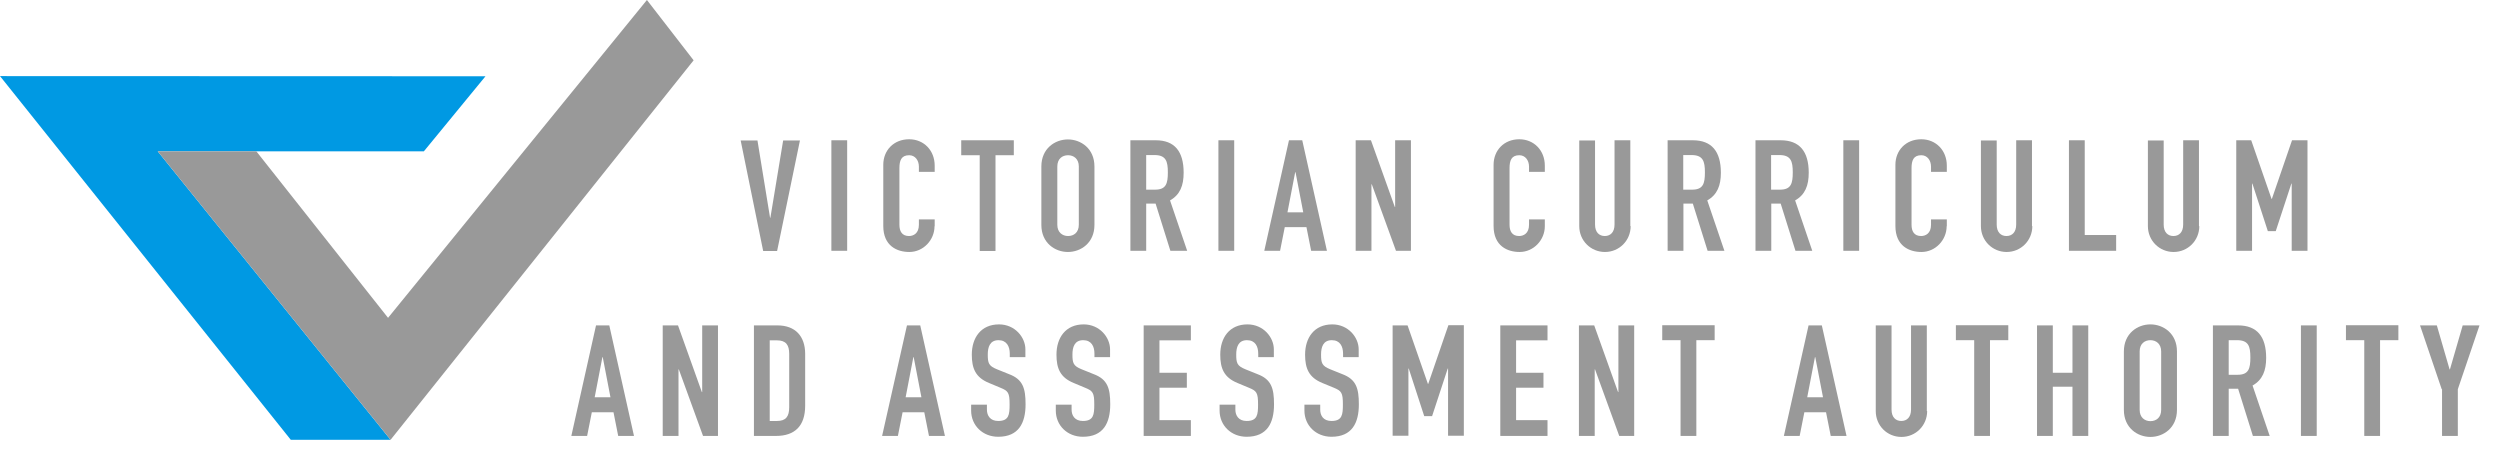 <?xml version="1.0" encoding="utf-8"?>
<!-- Generator: Adobe Illustrator 23.0.3, SVG Export Plug-In . SVG Version: 6.00 Build 0)  -->
<svg version="1.1" id="Layer_1" xmlns="http://www.w3.org/2000/svg" xmlns:xlink="http://www.w3.org/1999/xlink" x="0px" y="0px"
	 viewBox="0 0 148.82 28.26" style="enable-background:new 0 0 148.82 28.26;" xml:space="preserve">
<style type="text/css">
	.st0{fill:#0099E3;}
	.st1{fill:#999999;}
</style>
<polygon class="st0" points="17.31,26.18 0,4.53 28.9,4.54 25.23,9.01 9.39,9.01 23.25,26.18 "/>
<polygon class="st1" points="9.39,9.01 23.25,26.18 41.29,3.59 38.51,0 23.1,18.92 15.26,9.01 "/>
<g>
	<path class="st1" d="M46.26,14.94h-0.83l-1.34-6.58h1l0.75,4.6h0.02l0.76-4.6h1L46.26,14.94z"/>
	<path class="st1" d="M49.49,8.35h0.94v6.58h-0.94V8.35z"/>
	<path class="st1" d="M55.63,13.47c0,0.81-0.66,1.53-1.5,1.53c-0.72,0-1.55-0.35-1.55-1.55V9.81c0-0.86,0.62-1.52,1.54-1.52
		c0.87,0,1.52,0.66,1.52,1.57v0.37h-0.94V9.92c0-0.37-0.22-0.68-0.58-0.68c-0.47,0-0.58,0.32-0.58,0.77v3.37
		c0,0.38,0.15,0.67,0.57,0.67c0.26,0,0.59-0.15,0.59-0.67v-0.32h0.94V13.47z"/>
	<path class="st1" d="M58.31,9.24h-1.09V8.35h3.13v0.89h-1.09v5.7h-0.94V9.24z"/>
	<path class="st1" d="M61.99,9.91c0-1.07,0.81-1.61,1.58-1.61s1.58,0.54,1.58,1.61v3.48c0,1.07-0.81,1.61-1.58,1.61
		s-1.58-0.54-1.58-1.61V9.91z M62.94,13.38c0,0.45,0.3,0.67,0.64,0.67c0.34,0,0.64-0.21,0.64-0.67V9.91c0-0.45-0.3-0.67-0.64-0.67
		c-0.34,0-0.64,0.21-0.64,0.67V13.38z"/>
	<path class="st1" d="M67.28,8.35h1.52c1.12,0,1.66,0.66,1.66,1.93c0,0.76-0.21,1.31-0.81,1.65l1.02,3h-1l-0.88-2.81h-0.56v2.81
		h-0.94V8.35z M68.22,11.29h0.54c0.66,0,0.76-0.37,0.76-1.03c0-0.66-0.11-1.03-0.8-1.03h-0.49V11.29z"/>
	<path class="st1" d="M72.53,8.35h0.94v6.58h-0.94V8.35z"/>
	<path class="st1" d="M76.73,8.35h0.79l1.47,6.58h-0.94l-0.28-1.41h-1.29l-0.28,1.41h-0.94L76.73,8.35z M77.12,10.25h-0.02
		l-0.46,2.39h0.94L77.12,10.25z"/>
	<path class="st1" d="M80.7,8.35h0.91l1.42,3.97h0.02V8.35h0.94v6.58H83.1l-1.44-3.96h-0.02v3.96H80.7V8.35z"/>
	<path class="st1" d="M91.96,13.47c0,0.81-0.66,1.53-1.5,1.53c-0.72,0-1.55-0.35-1.55-1.55V9.81c0-0.86,0.62-1.52,1.53-1.52
		c0.87,0,1.52,0.66,1.52,1.57v0.37h-0.94V9.92c0-0.37-0.22-0.68-0.58-0.68c-0.47,0-0.58,0.32-0.58,0.77v3.37
		c0,0.38,0.15,0.67,0.57,0.67c0.26,0,0.59-0.15,0.59-0.67v-0.32h0.94V13.47z"/>
	<path class="st1" d="M97.07,13.46c0,0.86-0.68,1.54-1.53,1.54c-0.84,0-1.53-0.67-1.53-1.54v-5.1h0.94v5.01
		c0,0.46,0.25,0.68,0.58,0.68c0.33,0,0.58-0.22,0.58-0.68V8.35h0.94V13.46z"/>
	<path class="st1" d="M99.25,8.35h1.52c1.12,0,1.67,0.66,1.67,1.93c0,0.76-0.21,1.31-0.81,1.65l1.02,3h-1l-0.88-2.81h-0.56v2.81
		h-0.94V8.35z M100.19,11.29h0.54c0.66,0,0.76-0.37,0.76-1.03c0-0.66-0.11-1.03-0.8-1.03h-0.49V11.29z"/>
	<path class="st1" d="M104.48,8.35h1.52c1.12,0,1.67,0.66,1.67,1.93c0,0.76-0.21,1.31-0.81,1.65l1.02,3h-1l-0.88-2.81h-0.56v2.81
		h-0.94V8.35z M105.42,11.29h0.54c0.66,0,0.76-0.37,0.76-1.03c0-0.66-0.11-1.03-0.8-1.03h-0.49V11.29z"/>
	<path class="st1" d="M109.73,8.35h0.94v6.58h-0.94V8.35z"/>
	<path class="st1" d="M115.88,13.47c0,0.81-0.66,1.53-1.5,1.53c-0.72,0-1.55-0.35-1.55-1.55V9.81c0-0.86,0.62-1.52,1.54-1.52
		c0.87,0,1.52,0.66,1.52,1.57v0.37h-0.94V9.92c0-0.37-0.22-0.68-0.58-0.68c-0.47,0-0.58,0.32-0.58,0.77v3.37
		c0,0.38,0.15,0.67,0.57,0.67c0.26,0,0.59-0.15,0.59-0.67v-0.32h0.94V13.47z"/>
	<path class="st1" d="M120.98,13.46c0,0.86-0.68,1.54-1.53,1.54c-0.84,0-1.53-0.67-1.53-1.54v-5.1h0.94v5.01
		c0,0.46,0.25,0.68,0.58,0.68s0.58-0.22,0.58-0.68V8.35h0.94V13.46z"/>
	<path class="st1" d="M123.16,8.35h0.94v5.64h1.87v0.94h-2.81V8.35z"/>
	<path class="st1" d="M130.92,13.46c0,0.86-0.68,1.54-1.53,1.54c-0.84,0-1.53-0.67-1.53-1.54v-5.1h0.94v5.01
		c0,0.46,0.25,0.68,0.58,0.68c0.33,0,0.58-0.22,0.58-0.68V8.35h0.94V13.46z"/>
	<path class="st1" d="M133.1,8.35h0.91l1.21,3.49h0.02l1.2-3.49h0.92v6.58h-0.94v-4h-0.02l-0.93,2.83h-0.47l-0.92-2.83h-0.02v4
		h-0.94V8.35z"/>
</g>
<g>
	<path class="st1" d="M35.48,19.37h0.79l1.47,6.58h-0.94l-0.28-1.41h-1.29l-0.28,1.41h-0.94L35.48,19.37z M35.88,21.26h-0.02
		l-0.46,2.39h0.94L35.88,21.26z"/>
	<path class="st1" d="M39.45,19.37h0.91l1.42,3.97h0.02v-3.97h0.94v6.58h-0.89l-1.44-3.96h-0.02v3.96h-0.94V19.37z"/>
	<path class="st1" d="M44.88,19.37h1.4c1.06,0,1.65,0.64,1.65,1.7v3.08c0,1.22-0.63,1.8-1.74,1.8h-1.31V19.37z M45.82,25.06h0.43
		c0.53,0,0.73-0.26,0.73-0.82v-3.17c0-0.52-0.18-0.81-0.73-0.81h-0.43V25.06z"/>
	<path class="st1" d="M53.99,19.37h0.79l1.47,6.58H55.3l-0.28-1.41h-1.29l-0.28,1.41h-0.94L53.99,19.37z M54.39,21.26h-0.02
		l-0.46,2.39h0.94L54.39,21.26z"/>
	<path class="st1" d="M61.05,21.26h-0.94v-0.21c0-0.43-0.19-0.8-0.67-0.8c-0.52,0-0.64,0.42-0.64,0.85c0,0.51,0.05,0.68,0.54,0.88
		l0.72,0.29c0.83,0.31,0.99,0.84,0.99,1.8c0,1.11-0.41,1.93-1.63,1.93c-0.92,0-1.61-0.67-1.61-1.56v-0.35h0.94v0.3
		c0,0.34,0.19,0.67,0.67,0.67c0.64,0,0.68-0.38,0.68-0.98c0-0.7-0.08-0.81-0.55-1l-0.67-0.28c-0.81-0.33-1.03-0.87-1.03-1.69
		c0-1,0.54-1.8,1.62-1.8c0.94,0,1.57,0.76,1.57,1.49V21.26z"/>
	<path class="st1" d="M66.09,21.26h-0.94v-0.21c0-0.43-0.18-0.8-0.67-0.8c-0.52,0-0.64,0.42-0.64,0.85c0,0.51,0.05,0.68,0.54,0.88
		l0.72,0.29c0.83,0.31,0.99,0.84,0.99,1.8c0,1.11-0.41,1.93-1.63,1.93c-0.92,0-1.61-0.67-1.61-1.56v-0.35h0.94v0.3
		c0,0.34,0.19,0.67,0.67,0.67c0.64,0,0.68-0.38,0.68-0.98c0-0.7-0.08-0.81-0.55-1l-0.67-0.28c-0.81-0.33-1.03-0.87-1.03-1.69
		c0-1,0.54-1.8,1.62-1.8c0.94,0,1.57,0.76,1.57,1.49V21.26z"/>
	<path class="st1" d="M68.08,19.37h2.81v0.89h-1.87v1.93h1.63v0.89h-1.63v1.93h1.87v0.94h-2.81V19.37z"/>
	<path class="st1" d="M75.85,21.26H74.9v-0.21c0-0.43-0.18-0.8-0.67-0.8c-0.52,0-0.64,0.42-0.64,0.85c0,0.51,0.05,0.68,0.54,0.88
		l0.72,0.29c0.83,0.31,0.99,0.84,0.99,1.8c0,1.11-0.41,1.93-1.63,1.93c-0.92,0-1.61-0.67-1.61-1.56v-0.35h0.94v0.3
		c0,0.34,0.19,0.67,0.67,0.67c0.64,0,0.68-0.38,0.68-0.98c0-0.7-0.08-0.81-0.55-1l-0.67-0.28c-0.81-0.33-1.03-0.87-1.03-1.69
		c0-1,0.54-1.8,1.62-1.8c0.94,0,1.57,0.76,1.57,1.49V21.26z"/>
	<path class="st1" d="M80.89,21.26h-0.94v-0.21c0-0.43-0.18-0.8-0.67-0.8c-0.52,0-0.64,0.42-0.64,0.85c0,0.51,0.05,0.68,0.54,0.88
		l0.72,0.29c0.83,0.31,0.99,0.84,0.99,1.8c0,1.11-0.41,1.93-1.63,1.93c-0.92,0-1.61-0.67-1.61-1.56v-0.35h0.94v0.3
		c0,0.34,0.18,0.67,0.67,0.67c0.64,0,0.68-0.38,0.68-0.98c0-0.7-0.08-0.81-0.54-1l-0.68-0.28c-0.81-0.33-1.03-0.87-1.03-1.69
		c0-1,0.54-1.8,1.62-1.8c0.94,0,1.57,0.76,1.57,1.49V21.26z"/>
	<path class="st1" d="M82.88,19.37h0.91L85,22.85h0.02l1.2-3.49h0.92v6.58h-0.94v-4h-0.02l-0.93,2.83h-0.47l-0.92-2.83h-0.02v4
		h-0.94V19.37z"/>
	<path class="st1" d="M89.31,19.37h2.81v0.89h-1.87v1.93h1.63v0.89h-1.63v1.93h1.87v0.94h-2.81V19.37z"/>
	<path class="st1" d="M93.99,19.37h0.91l1.42,3.97h0.02v-3.97h0.94v6.58h-0.89l-1.44-3.96h-0.02v3.96h-0.94V19.37z"/>
	<path class="st1" d="M100.04,20.25h-1.09v-0.89h3.12v0.89h-1.09v5.7h-0.94V20.25z"/>
	<path class="st1" d="M107.66,19.37h0.79l1.47,6.58h-0.94l-0.28-1.41h-1.29l-0.28,1.41h-0.94L107.66,19.37z M108.06,21.26h-0.02
		l-0.46,2.39h0.94L108.06,21.26z"/>
	<path class="st1" d="M114.72,24.47c0,0.86-0.68,1.54-1.53,1.54s-1.53-0.67-1.53-1.54v-5.1h0.94v5.01c0,0.46,0.25,0.68,0.58,0.68
		s0.58-0.22,0.58-0.68v-5.01h0.94V24.47z"/>
	<path class="st1" d="M117.52,20.25h-1.09v-0.89h3.12v0.89h-1.09v5.7h-0.94V20.25z"/>
	<path class="st1" d="M121.26,19.37h0.94v2.82h1.17v-2.82h0.94v6.58h-0.94v-2.93h-1.17v2.93h-0.94V19.37z"/>
	<path class="st1" d="M126.43,20.92c0-1.07,0.81-1.61,1.58-1.61c0.77,0,1.58,0.54,1.58,1.61v3.48c0,1.07-0.81,1.61-1.58,1.61
		c-0.77,0-1.58-0.54-1.58-1.61V20.92z M127.37,24.4c0,0.45,0.3,0.67,0.64,0.67c0.34,0,0.64-0.21,0.64-0.67v-3.48
		c0-0.45-0.3-0.67-0.64-0.67c-0.34,0-0.64,0.21-0.64,0.67V24.4z"/>
	<path class="st1" d="M131.71,19.37h1.52c1.12,0,1.67,0.66,1.67,1.93c0,0.76-0.21,1.31-0.81,1.65l1.02,3h-1l-0.88-2.81h-0.56v2.81
		h-0.94V19.37z M132.66,22.31h0.54c0.66,0,0.76-0.37,0.76-1.03c0-0.67-0.11-1.03-0.8-1.03h-0.49V22.31z"/>
	<path class="st1" d="M136.97,19.37h0.94v6.58h-0.94V19.37z"/>
	<path class="st1" d="M140.74,20.25h-1.09v-0.89h3.12v0.89h-1.09v5.7h-0.94V20.25z"/>
	<path class="st1" d="M145.35,23.17l-1.29-3.8h1l0.76,2.62h0.02l0.76-2.62h1l-1.29,3.8v2.78h-0.94V23.17z"/>
</g>
</svg>
